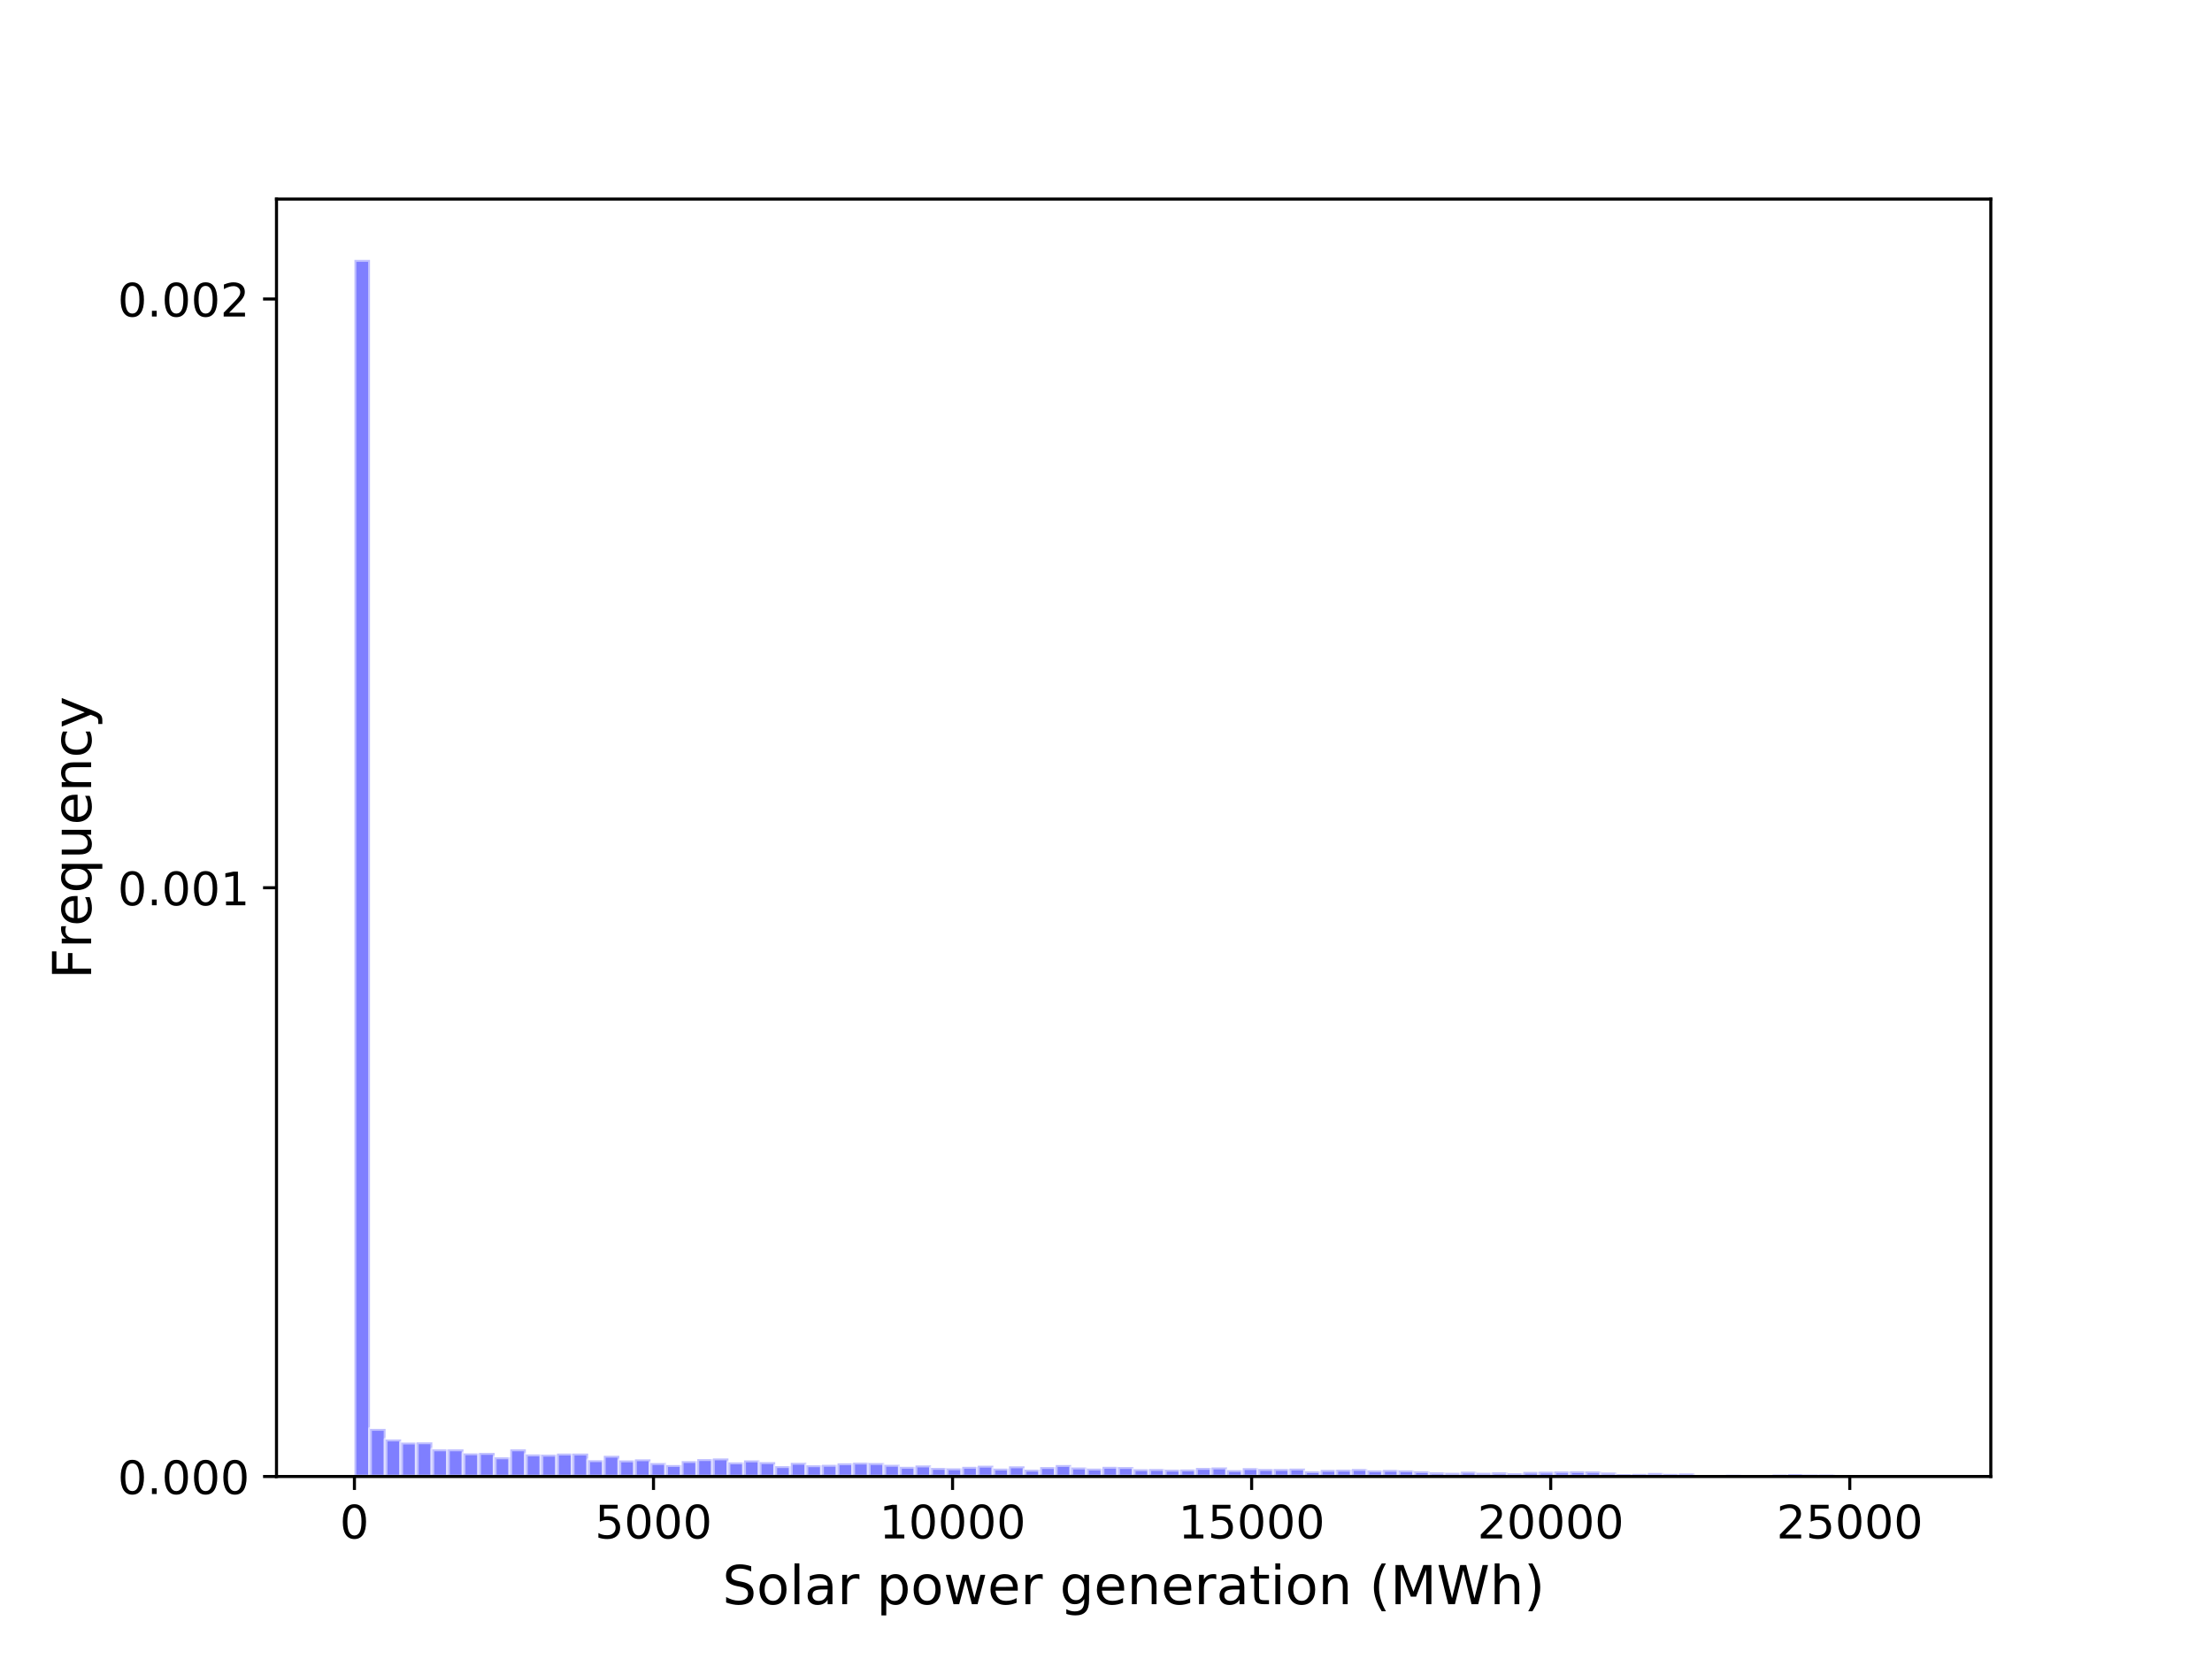 <?xml version="1.0" encoding="utf-8" standalone="no"?>
<!DOCTYPE svg PUBLIC "-//W3C//DTD SVG 1.1//EN"
  "http://www.w3.org/Graphics/SVG/1.1/DTD/svg11.dtd">
<!-- Created with matplotlib (https://matplotlib.org/) -->
<svg height="432pt" version="1.1" viewBox="0 0 576 432" width="576pt" xmlns="http://www.w3.org/2000/svg" xmlns:xlink="http://www.w3.org/1999/xlink">
 <defs>
  <style type="text/css">
*{stroke-linecap:butt;stroke-linejoin:round;}
  </style>
 </defs>
 <g id="figure_1">
  <g id="patch_1">
   <path d="M 0 432 
L 576 432 
L 576 0 
L 0 0 
z
" style="fill:#ffffff;"/>
  </g>
  <g id="axes_1">
   <g id="patch_2">
    <path d="M 72 384.48 
L 518.4 384.48 
L 518.4 51.84 
L 72 51.84 
z
" style="fill:#ffffff;"/>
   </g>
   <g id="patch_3">
    <path clip-path="url(#p6bf028918a)" d="M 92.291 384.48 
L 96.349 384.48 
L 96.349 67.68 
L 92.291 67.68 
z
" style="fill:#0000ff;opacity:0.5;stroke:#ffffff;stroke-linejoin:miter;"/>
   </g>
   <g id="patch_4">
    <path clip-path="url(#p6bf028918a)" d="M 96.349 384.48 
L 100.407 384.48 
L 100.407 372.077 
L 96.349 372.077 
z
" style="fill:#0000ff;opacity:0.5;stroke:#ffffff;stroke-linejoin:miter;"/>
   </g>
   <g id="patch_5">
    <path clip-path="url(#p6bf028918a)" d="M 100.407 384.48 
L 104.465 384.48 
L 104.465 374.833 
L 100.407 374.833 
z
" style="fill:#0000ff;opacity:0.5;stroke:#ffffff;stroke-linejoin:miter;"/>
   </g>
   <g id="patch_6">
    <path clip-path="url(#p6bf028918a)" d="M 104.465 384.48 
L 108.524 384.48 
L 108.524 375.637 
L 104.465 375.637 
z
" style="fill:#0000ff;opacity:0.5;stroke:#ffffff;stroke-linejoin:miter;"/>
   </g>
   <g id="patch_7">
    <path clip-path="url(#p6bf028918a)" d="M 108.524 384.48 
L 112.582 384.48 
L 112.582 375.58 
L 108.524 375.58 
z
" style="fill:#0000ff;opacity:0.5;stroke:#ffffff;stroke-linejoin:miter;"/>
   </g>
   <g id="patch_8">
    <path clip-path="url(#p6bf028918a)" d="M 112.582 384.48 
L 116.64 384.48 
L 116.64 377.417 
L 112.582 377.417 
z
" style="fill:#0000ff;opacity:0.5;stroke:#ffffff;stroke-linejoin:miter;"/>
   </g>
   <g id="patch_9">
    <path clip-path="url(#p6bf028918a)" d="M 116.64 384.48 
L 120.698 384.48 
L 120.698 377.417 
L 116.64 377.417 
z
" style="fill:#0000ff;opacity:0.5;stroke:#ffffff;stroke-linejoin:miter;"/>
   </g>
   <g id="patch_10">
    <path clip-path="url(#p6bf028918a)" d="M 120.698 384.48 
L 124.756 384.48 
L 124.756 378.451 
L 120.698 378.451 
z
" style="fill:#0000ff;opacity:0.5;stroke:#ffffff;stroke-linejoin:miter;"/>
   </g>
   <g id="patch_11">
    <path clip-path="url(#p6bf028918a)" d="M 124.756 384.48 
L 128.815 384.48 
L 128.815 378.336 
L 124.756 378.336 
z
" style="fill:#0000ff;opacity:0.5;stroke:#ffffff;stroke-linejoin:miter;"/>
   </g>
   <g id="patch_12">
    <path clip-path="url(#p6bf028918a)" d="M 128.815 384.48 
L 132.873 384.48 
L 132.873 379.484 
L 128.815 379.484 
z
" style="fill:#0000ff;opacity:0.5;stroke:#ffffff;stroke-linejoin:miter;"/>
   </g>
   <g id="patch_13">
    <path clip-path="url(#p6bf028918a)" d="M 132.873 384.48 
L 136.931 384.48 
L 136.931 377.417 
L 132.873 377.417 
z
" style="fill:#0000ff;opacity:0.5;stroke:#ffffff;stroke-linejoin:miter;"/>
   </g>
   <g id="patch_14">
    <path clip-path="url(#p6bf028918a)" d="M 136.931 384.48 
L 140.989 384.48 
L 140.989 378.738 
L 136.931 378.738 
z
" style="fill:#0000ff;opacity:0.5;stroke:#ffffff;stroke-linejoin:miter;"/>
   </g>
   <g id="patch_15">
    <path clip-path="url(#p6bf028918a)" d="M 140.989 384.48 
L 145.047 384.48 
L 145.047 378.795 
L 140.989 378.795 
z
" style="fill:#0000ff;opacity:0.5;stroke:#ffffff;stroke-linejoin:miter;"/>
   </g>
   <g id="patch_16">
    <path clip-path="url(#p6bf028918a)" d="M 145.047 384.48 
L 149.105 384.48 
L 149.105 378.508 
L 145.047 378.508 
z
" style="fill:#0000ff;opacity:0.5;stroke:#ffffff;stroke-linejoin:miter;"/>
   </g>
   <g id="patch_17">
    <path clip-path="url(#p6bf028918a)" d="M 149.105 384.48 
L 153.164 384.48 
L 153.164 378.508 
L 149.105 378.508 
z
" style="fill:#0000ff;opacity:0.5;stroke:#ffffff;stroke-linejoin:miter;"/>
   </g>
   <g id="patch_18">
    <path clip-path="url(#p6bf028918a)" d="M 153.164 384.48 
L 157.222 384.48 
L 157.222 380.231 
L 153.164 380.231 
z
" style="fill:#0000ff;opacity:0.5;stroke:#ffffff;stroke-linejoin:miter;"/>
   </g>
   <g id="patch_19">
    <path clip-path="url(#p6bf028918a)" d="M 157.222 384.48 
L 161.28 384.48 
L 161.28 379.082 
L 157.222 379.082 
z
" style="fill:#0000ff;opacity:0.5;stroke:#ffffff;stroke-linejoin:miter;"/>
   </g>
   <g id="patch_20">
    <path clip-path="url(#p6bf028918a)" d="M 161.28 384.48 
L 165.338 384.48 
L 165.338 380.288 
L 161.28 380.288 
z
" style="fill:#0000ff;opacity:0.5;stroke:#ffffff;stroke-linejoin:miter;"/>
   </g>
   <g id="patch_21">
    <path clip-path="url(#p6bf028918a)" d="M 165.338 384.48 
L 169.396 384.48 
L 169.396 380.001 
L 165.338 380.001 
z
" style="fill:#0000ff;opacity:0.5;stroke:#ffffff;stroke-linejoin:miter;"/>
   </g>
   <g id="patch_22">
    <path clip-path="url(#p6bf028918a)" d="M 169.396 384.48 
L 173.455 384.48 
L 173.455 380.977 
L 169.396 380.977 
z
" style="fill:#0000ff;opacity:0.5;stroke:#ffffff;stroke-linejoin:miter;"/>
   </g>
   <g id="patch_23">
    <path clip-path="url(#p6bf028918a)" d="M 173.455 384.48 
L 177.513 384.48 
L 177.513 381.494 
L 173.455 381.494 
z
" style="fill:#0000ff;opacity:0.5;stroke:#ffffff;stroke-linejoin:miter;"/>
   </g>
   <g id="patch_24">
    <path clip-path="url(#p6bf028918a)" d="M 177.513 384.48 
L 181.571 384.48 
L 181.571 380.46 
L 177.513 380.46 
z
" style="fill:#0000ff;opacity:0.5;stroke:#ffffff;stroke-linejoin:miter;"/>
   </g>
   <g id="patch_25">
    <path clip-path="url(#p6bf028918a)" d="M 181.571 384.48 
L 185.629 384.48 
L 185.629 379.944 
L 181.571 379.944 
z
" style="fill:#0000ff;opacity:0.5;stroke:#ffffff;stroke-linejoin:miter;"/>
   </g>
   <g id="patch_26">
    <path clip-path="url(#p6bf028918a)" d="M 185.629 384.48 
L 189.687 384.48 
L 189.687 379.771 
L 185.629 379.771 
z
" style="fill:#0000ff;opacity:0.5;stroke:#ffffff;stroke-linejoin:miter;"/>
   </g>
   <g id="patch_27">
    <path clip-path="url(#p6bf028918a)" d="M 189.687 384.48 
L 193.745 384.48 
L 193.745 380.805 
L 189.687 380.805 
z
" style="fill:#0000ff;opacity:0.5;stroke:#ffffff;stroke-linejoin:miter;"/>
   </g>
   <g id="patch_28">
    <path clip-path="url(#p6bf028918a)" d="M 193.745 384.48 
L 197.804 384.48 
L 197.804 380.288 
L 193.745 380.288 
z
" style="fill:#0000ff;opacity:0.5;stroke:#ffffff;stroke-linejoin:miter;"/>
   </g>
   <g id="patch_29">
    <path clip-path="url(#p6bf028918a)" d="M 197.804 384.48 
L 201.862 384.48 
L 201.862 380.748 
L 197.804 380.748 
z
" style="fill:#0000ff;opacity:0.5;stroke:#ffffff;stroke-linejoin:miter;"/>
   </g>
   <g id="patch_30">
    <path clip-path="url(#p6bf028918a)" d="M 201.862 384.48 
L 205.92 384.48 
L 205.92 381.781 
L 201.862 381.781 
z
" style="fill:#0000ff;opacity:0.5;stroke:#ffffff;stroke-linejoin:miter;"/>
   </g>
   <g id="patch_31">
    <path clip-path="url(#p6bf028918a)" d="M 205.92 384.48 
L 209.978 384.48 
L 209.978 380.92 
L 205.92 380.92 
z
" style="fill:#0000ff;opacity:0.5;stroke:#ffffff;stroke-linejoin:miter;"/>
   </g>
   <g id="patch_32">
    <path clip-path="url(#p6bf028918a)" d="M 209.978 384.48 
L 214.036 384.48 
L 214.036 381.551 
L 209.978 381.551 
z
" style="fill:#0000ff;opacity:0.5;stroke:#ffffff;stroke-linejoin:miter;"/>
   </g>
   <g id="patch_33">
    <path clip-path="url(#p6bf028918a)" d="M 214.036 384.48 
L 218.095 384.48 
L 218.095 381.437 
L 214.036 381.437 
z
" style="fill:#0000ff;opacity:0.5;stroke:#ffffff;stroke-linejoin:miter;"/>
   </g>
   <g id="patch_34">
    <path clip-path="url(#p6bf028918a)" d="M 218.095 384.48 
L 222.153 384.48 
L 222.153 381.035 
L 218.095 381.035 
z
" style="fill:#0000ff;opacity:0.5;stroke:#ffffff;stroke-linejoin:miter;"/>
   </g>
   <g id="patch_35">
    <path clip-path="url(#p6bf028918a)" d="M 222.153 384.48 
L 226.211 384.48 
L 226.211 380.862 
L 222.153 380.862 
z
" style="fill:#0000ff;opacity:0.5;stroke:#ffffff;stroke-linejoin:miter;"/>
   </g>
   <g id="patch_36">
    <path clip-path="url(#p6bf028918a)" d="M 226.211 384.48 
L 230.269 384.48 
L 230.269 380.977 
L 226.211 380.977 
z
" style="fill:#0000ff;opacity:0.5;stroke:#ffffff;stroke-linejoin:miter;"/>
   </g>
   <g id="patch_37">
    <path clip-path="url(#p6bf028918a)" d="M 230.269 384.48 
L 234.327 384.48 
L 234.327 381.437 
L 230.269 381.437 
z
" style="fill:#0000ff;opacity:0.5;stroke:#ffffff;stroke-linejoin:miter;"/>
   </g>
   <g id="patch_38">
    <path clip-path="url(#p6bf028918a)" d="M 234.327 384.48 
L 238.385 384.48 
L 238.385 381.953 
L 234.327 381.953 
z
" style="fill:#0000ff;opacity:0.5;stroke:#ffffff;stroke-linejoin:miter;"/>
   </g>
   <g id="patch_39">
    <path clip-path="url(#p6bf028918a)" d="M 238.385 384.48 
L 242.444 384.48 
L 242.444 381.609 
L 238.385 381.609 
z
" style="fill:#0000ff;opacity:0.5;stroke:#ffffff;stroke-linejoin:miter;"/>
   </g>
   <g id="patch_40">
    <path clip-path="url(#p6bf028918a)" d="M 242.444 384.48 
L 246.502 384.48 
L 246.502 382.241 
L 242.444 382.241 
z
" style="fill:#0000ff;opacity:0.5;stroke:#ffffff;stroke-linejoin:miter;"/>
   </g>
   <g id="patch_41">
    <path clip-path="url(#p6bf028918a)" d="M 246.502 384.48 
L 250.56 384.48 
L 250.56 382.355 
L 246.502 382.355 
z
" style="fill:#0000ff;opacity:0.5;stroke:#ffffff;stroke-linejoin:miter;"/>
   </g>
   <g id="patch_42">
    <path clip-path="url(#p6bf028918a)" d="M 250.56 384.48 
L 254.618 384.48 
L 254.618 381.953 
L 250.56 381.953 
z
" style="fill:#0000ff;opacity:0.5;stroke:#ffffff;stroke-linejoin:miter;"/>
   </g>
   <g id="patch_43">
    <path clip-path="url(#p6bf028918a)" d="M 254.618 384.48 
L 258.676 384.48 
L 258.676 381.666 
L 254.618 381.666 
z
" style="fill:#0000ff;opacity:0.5;stroke:#ffffff;stroke-linejoin:miter;"/>
   </g>
   <g id="patch_44">
    <path clip-path="url(#p6bf028918a)" d="M 258.676 384.48 
L 262.735 384.48 
L 262.735 382.413 
L 258.676 382.413 
z
" style="fill:#0000ff;opacity:0.5;stroke:#ffffff;stroke-linejoin:miter;"/>
   </g>
   <g id="patch_45">
    <path clip-path="url(#p6bf028918a)" d="M 262.735 384.48 
L 266.793 384.48 
L 266.793 381.839 
L 262.735 381.839 
z
" style="fill:#0000ff;opacity:0.5;stroke:#ffffff;stroke-linejoin:miter;"/>
   </g>
   <g id="patch_46">
    <path clip-path="url(#p6bf028918a)" d="M 266.793 384.48 
L 270.851 384.48 
L 270.851 382.7 
L 266.793 382.7 
z
" style="fill:#0000ff;opacity:0.5;stroke:#ffffff;stroke-linejoin:miter;"/>
   </g>
   <g id="patch_47">
    <path clip-path="url(#p6bf028918a)" d="M 270.851 384.48 
L 274.909 384.48 
L 274.909 382.011 
L 270.851 382.011 
z
" style="fill:#0000ff;opacity:0.5;stroke:#ffffff;stroke-linejoin:miter;"/>
   </g>
   <g id="patch_48">
    <path clip-path="url(#p6bf028918a)" d="M 274.909 384.48 
L 278.967 384.48 
L 278.967 381.494 
L 274.909 381.494 
z
" style="fill:#0000ff;opacity:0.5;stroke:#ffffff;stroke-linejoin:miter;"/>
   </g>
   <g id="patch_49">
    <path clip-path="url(#p6bf028918a)" d="M 278.967 384.48 
L 283.025 384.48 
L 283.025 382.126 
L 278.967 382.126 
z
" style="fill:#0000ff;opacity:0.5;stroke:#ffffff;stroke-linejoin:miter;"/>
   </g>
   <g id="patch_50">
    <path clip-path="url(#p6bf028918a)" d="M 283.025 384.48 
L 287.084 384.48 
L 287.084 382.413 
L 283.025 382.413 
z
" style="fill:#0000ff;opacity:0.5;stroke:#ffffff;stroke-linejoin:miter;"/>
   </g>
   <g id="patch_51">
    <path clip-path="url(#p6bf028918a)" d="M 287.084 384.48 
L 291.142 384.48 
L 291.142 381.953 
L 287.084 381.953 
z
" style="fill:#0000ff;opacity:0.5;stroke:#ffffff;stroke-linejoin:miter;"/>
   </g>
   <g id="patch_52">
    <path clip-path="url(#p6bf028918a)" d="M 291.142 384.48 
L 295.2 384.48 
L 295.2 382.011 
L 291.142 382.011 
z
" style="fill:#0000ff;opacity:0.5;stroke:#ffffff;stroke-linejoin:miter;"/>
   </g>
   <g id="patch_53">
    <path clip-path="url(#p6bf028918a)" d="M 295.2 384.48 
L 299.258 384.48 
L 299.258 382.585 
L 295.2 382.585 
z
" style="fill:#0000ff;opacity:0.5;stroke:#ffffff;stroke-linejoin:miter;"/>
   </g>
   <g id="patch_54">
    <path clip-path="url(#p6bf028918a)" d="M 299.258 384.48 
L 303.316 384.48 
L 303.316 382.528 
L 299.258 382.528 
z
" style="fill:#0000ff;opacity:0.5;stroke:#ffffff;stroke-linejoin:miter;"/>
   </g>
   <g id="patch_55">
    <path clip-path="url(#p6bf028918a)" d="M 303.316 384.48 
L 307.375 384.48 
L 307.375 382.7 
L 303.316 382.7 
z
" style="fill:#0000ff;opacity:0.5;stroke:#ffffff;stroke-linejoin:miter;"/>
   </g>
   <g id="patch_56">
    <path clip-path="url(#p6bf028918a)" d="M 307.375 384.48 
L 311.433 384.48 
L 311.433 382.642 
L 307.375 382.642 
z
" style="fill:#0000ff;opacity:0.5;stroke:#ffffff;stroke-linejoin:miter;"/>
   </g>
   <g id="patch_57">
    <path clip-path="url(#p6bf028918a)" d="M 311.433 384.48 
L 315.491 384.48 
L 315.491 382.241 
L 311.433 382.241 
z
" style="fill:#0000ff;opacity:0.5;stroke:#ffffff;stroke-linejoin:miter;"/>
   </g>
   <g id="patch_58">
    <path clip-path="url(#p6bf028918a)" d="M 315.491 384.48 
L 319.549 384.48 
L 319.549 382.126 
L 315.491 382.126 
z
" style="fill:#0000ff;opacity:0.5;stroke:#ffffff;stroke-linejoin:miter;"/>
   </g>
   <g id="patch_59">
    <path clip-path="url(#p6bf028918a)" d="M 319.549 384.48 
L 323.607 384.48 
L 323.607 382.815 
L 319.549 382.815 
z
" style="fill:#0000ff;opacity:0.5;stroke:#ffffff;stroke-linejoin:miter;"/>
   </g>
   <g id="patch_60">
    <path clip-path="url(#p6bf028918a)" d="M 323.607 384.48 
L 327.665 384.48 
L 327.665 382.298 
L 323.607 382.298 
z
" style="fill:#0000ff;opacity:0.5;stroke:#ffffff;stroke-linejoin:miter;"/>
   </g>
   <g id="patch_61">
    <path clip-path="url(#p6bf028918a)" d="M 327.665 384.48 
L 331.724 384.48 
L 331.724 382.528 
L 327.665 382.528 
z
" style="fill:#0000ff;opacity:0.5;stroke:#ffffff;stroke-linejoin:miter;"/>
   </g>
   <g id="patch_62">
    <path clip-path="url(#p6bf028918a)" d="M 331.724 384.48 
L 335.782 384.48 
L 335.782 382.528 
L 331.724 382.528 
z
" style="fill:#0000ff;opacity:0.5;stroke:#ffffff;stroke-linejoin:miter;"/>
   </g>
   <g id="patch_63">
    <path clip-path="url(#p6bf028918a)" d="M 335.782 384.48 
L 339.84 384.48 
L 339.84 382.413 
L 335.782 382.413 
z
" style="fill:#0000ff;opacity:0.5;stroke:#ffffff;stroke-linejoin:miter;"/>
   </g>
   <g id="patch_64">
    <path clip-path="url(#p6bf028918a)" d="M 339.84 384.48 
L 343.898 384.48 
L 343.898 383.102 
L 339.84 383.102 
z
" style="fill:#0000ff;opacity:0.5;stroke:#ffffff;stroke-linejoin:miter;"/>
   </g>
   <g id="patch_65">
    <path clip-path="url(#p6bf028918a)" d="M 343.898 384.48 
L 347.956 384.48 
L 347.956 382.757 
L 343.898 382.757 
z
" style="fill:#0000ff;opacity:0.5;stroke:#ffffff;stroke-linejoin:miter;"/>
   </g>
   <g id="patch_66">
    <path clip-path="url(#p6bf028918a)" d="M 347.956 384.48 
L 352.015 384.48 
L 352.015 382.7 
L 347.956 382.7 
z
" style="fill:#0000ff;opacity:0.5;stroke:#ffffff;stroke-linejoin:miter;"/>
   </g>
   <g id="patch_67">
    <path clip-path="url(#p6bf028918a)" d="M 352.015 384.48 
L 356.073 384.48 
L 356.073 382.528 
L 352.015 382.528 
z
" style="fill:#0000ff;opacity:0.5;stroke:#ffffff;stroke-linejoin:miter;"/>
   </g>
   <g id="patch_68">
    <path clip-path="url(#p6bf028918a)" d="M 356.073 384.48 
L 360.131 384.48 
L 360.131 382.872 
L 356.073 382.872 
z
" style="fill:#0000ff;opacity:0.5;stroke:#ffffff;stroke-linejoin:miter;"/>
   </g>
   <g id="patch_69">
    <path clip-path="url(#p6bf028918a)" d="M 360.131 384.48 
L 364.189 384.48 
L 364.189 382.757 
L 360.131 382.757 
z
" style="fill:#0000ff;opacity:0.5;stroke:#ffffff;stroke-linejoin:miter;"/>
   </g>
   <g id="patch_70">
    <path clip-path="url(#p6bf028918a)" d="M 364.189 384.48 
L 368.247 384.48 
L 368.247 382.872 
L 364.189 382.872 
z
" style="fill:#0000ff;opacity:0.5;stroke:#ffffff;stroke-linejoin:miter;"/>
   </g>
   <g id="patch_71">
    <path clip-path="url(#p6bf028918a)" d="M 368.247 384.48 
L 372.305 384.48 
L 372.305 383.102 
L 368.247 383.102 
z
" style="fill:#0000ff;opacity:0.5;stroke:#ffffff;stroke-linejoin:miter;"/>
   </g>
   <g id="patch_72">
    <path clip-path="url(#p6bf028918a)" d="M 372.305 384.48 
L 376.364 384.48 
L 376.364 383.389 
L 372.305 383.389 
z
" style="fill:#0000ff;opacity:0.5;stroke:#ffffff;stroke-linejoin:miter;"/>
   </g>
   <g id="patch_73">
    <path clip-path="url(#p6bf028918a)" d="M 376.364 384.48 
L 380.422 384.48 
L 380.422 383.504 
L 376.364 383.504 
z
" style="fill:#0000ff;opacity:0.5;stroke:#ffffff;stroke-linejoin:miter;"/>
   </g>
   <g id="patch_74">
    <path clip-path="url(#p6bf028918a)" d="M 380.422 384.48 
L 384.48 384.48 
L 384.48 383.217 
L 380.422 383.217 
z
" style="fill:#0000ff;opacity:0.5;stroke:#ffffff;stroke-linejoin:miter;"/>
   </g>
   <g id="patch_75">
    <path clip-path="url(#p6bf028918a)" d="M 384.48 384.48 
L 388.538 384.48 
L 388.538 383.504 
L 384.48 383.504 
z
" style="fill:#0000ff;opacity:0.5;stroke:#ffffff;stroke-linejoin:miter;"/>
   </g>
   <g id="patch_76">
    <path clip-path="url(#p6bf028918a)" d="M 388.538 384.48 
L 392.596 384.48 
L 392.596 383.389 
L 388.538 383.389 
z
" style="fill:#0000ff;opacity:0.5;stroke:#ffffff;stroke-linejoin:miter;"/>
   </g>
   <g id="patch_77">
    <path clip-path="url(#p6bf028918a)" d="M 392.596 384.48 
L 396.655 384.48 
L 396.655 383.619 
L 392.596 383.619 
z
" style="fill:#0000ff;opacity:0.5;stroke:#ffffff;stroke-linejoin:miter;"/>
   </g>
   <g id="patch_78">
    <path clip-path="url(#p6bf028918a)" d="M 396.655 384.48 
L 400.713 384.48 
L 400.713 383.274 
L 396.655 383.274 
z
" style="fill:#0000ff;opacity:0.5;stroke:#ffffff;stroke-linejoin:miter;"/>
   </g>
   <g id="patch_79">
    <path clip-path="url(#p6bf028918a)" d="M 400.713 384.48 
L 404.771 384.48 
L 404.771 383.217 
L 400.713 383.217 
z
" style="fill:#0000ff;opacity:0.5;stroke:#ffffff;stroke-linejoin:miter;"/>
   </g>
   <g id="patch_80">
    <path clip-path="url(#p6bf028918a)" d="M 404.771 384.48 
L 408.829 384.48 
L 408.829 383.159 
L 404.771 383.159 
z
" style="fill:#0000ff;opacity:0.5;stroke:#ffffff;stroke-linejoin:miter;"/>
   </g>
   <g id="patch_81">
    <path clip-path="url(#p6bf028918a)" d="M 408.829 384.48 
L 412.887 384.48 
L 412.887 383.102 
L 408.829 383.102 
z
" style="fill:#0000ff;opacity:0.5;stroke:#ffffff;stroke-linejoin:miter;"/>
   </g>
   <g id="patch_82">
    <path clip-path="url(#p6bf028918a)" d="M 412.887 384.48 
L 416.945 384.48 
L 416.945 383.159 
L 412.887 383.159 
z
" style="fill:#0000ff;opacity:0.5;stroke:#ffffff;stroke-linejoin:miter;"/>
   </g>
   <g id="patch_83">
    <path clip-path="url(#p6bf028918a)" d="M 416.945 384.48 
L 421.004 384.48 
L 421.004 383.446 
L 416.945 383.446 
z
" style="fill:#0000ff;opacity:0.5;stroke:#ffffff;stroke-linejoin:miter;"/>
   </g>
   <g id="patch_84">
    <path clip-path="url(#p6bf028918a)" d="M 421.004 384.48 
L 425.062 384.48 
L 425.062 383.848 
L 421.004 383.848 
z
" style="fill:#0000ff;opacity:0.5;stroke:#ffffff;stroke-linejoin:miter;"/>
   </g>
   <g id="patch_85">
    <path clip-path="url(#p6bf028918a)" d="M 425.062 384.48 
L 429.12 384.48 
L 429.12 383.791 
L 425.062 383.791 
z
" style="fill:#0000ff;opacity:0.5;stroke:#ffffff;stroke-linejoin:miter;"/>
   </g>
   <g id="patch_86">
    <path clip-path="url(#p6bf028918a)" d="M 429.12 384.48 
L 433.178 384.48 
L 433.178 383.561 
L 429.12 383.561 
z
" style="fill:#0000ff;opacity:0.5;stroke:#ffffff;stroke-linejoin:miter;"/>
   </g>
   <g id="patch_87">
    <path clip-path="url(#p6bf028918a)" d="M 433.178 384.48 
L 437.236 384.48 
L 437.236 383.791 
L 433.178 383.791 
z
" style="fill:#0000ff;opacity:0.5;stroke:#ffffff;stroke-linejoin:miter;"/>
   </g>
   <g id="patch_88">
    <path clip-path="url(#p6bf028918a)" d="M 437.236 384.48 
L 441.295 384.48 
L 441.295 383.676 
L 437.236 383.676 
z
" style="fill:#0000ff;opacity:0.5;stroke:#ffffff;stroke-linejoin:miter;"/>
   </g>
   <g id="patch_89">
    <path clip-path="url(#p6bf028918a)" d="M 441.295 384.48 
L 445.353 384.48 
L 445.353 384.135 
L 441.295 384.135 
z
" style="fill:#0000ff;opacity:0.5;stroke:#ffffff;stroke-linejoin:miter;"/>
   </g>
   <g id="patch_90">
    <path clip-path="url(#p6bf028918a)" d="M 445.353 384.48 
L 449.411 384.48 
L 449.411 384.078 
L 445.353 384.078 
z
" style="fill:#0000ff;opacity:0.5;stroke:#ffffff;stroke-linejoin:miter;"/>
   </g>
   <g id="patch_91">
    <path clip-path="url(#p6bf028918a)" d="M 449.411 384.48 
L 453.469 384.48 
L 453.469 384.021 
L 449.411 384.021 
z
" style="fill:#0000ff;opacity:0.5;stroke:#ffffff;stroke-linejoin:miter;"/>
   </g>
   <g id="patch_92">
    <path clip-path="url(#p6bf028918a)" d="M 453.469 384.48 
L 457.527 384.48 
L 457.527 384.25 
L 453.469 384.25 
z
" style="fill:#0000ff;opacity:0.5;stroke:#ffffff;stroke-linejoin:miter;"/>
   </g>
   <g id="patch_93">
    <path clip-path="url(#p6bf028918a)" d="M 457.527 384.48 
L 461.585 384.48 
L 461.585 384.078 
L 457.527 384.078 
z
" style="fill:#0000ff;opacity:0.5;stroke:#ffffff;stroke-linejoin:miter;"/>
   </g>
   <g id="patch_94">
    <path clip-path="url(#p6bf028918a)" d="M 461.585 384.48 
L 465.644 384.48 
L 465.644 383.963 
L 461.585 383.963 
z
" style="fill:#0000ff;opacity:0.5;stroke:#ffffff;stroke-linejoin:miter;"/>
   </g>
   <g id="patch_95">
    <path clip-path="url(#p6bf028918a)" d="M 465.644 384.48 
L 469.702 384.48 
L 469.702 383.848 
L 465.644 383.848 
z
" style="fill:#0000ff;opacity:0.5;stroke:#ffffff;stroke-linejoin:miter;"/>
   </g>
   <g id="patch_96">
    <path clip-path="url(#p6bf028918a)" d="M 469.702 384.48 
L 473.76 384.48 
L 473.76 383.963 
L 469.702 383.963 
z
" style="fill:#0000ff;opacity:0.5;stroke:#ffffff;stroke-linejoin:miter;"/>
   </g>
   <g id="patch_97">
    <path clip-path="url(#p6bf028918a)" d="M 473.76 384.48 
L 477.818 384.48 
L 477.818 383.963 
L 473.76 383.963 
z
" style="fill:#0000ff;opacity:0.5;stroke:#ffffff;stroke-linejoin:miter;"/>
   </g>
   <g id="patch_98">
    <path clip-path="url(#p6bf028918a)" d="M 477.818 384.48 
L 481.876 384.48 
L 481.876 384.193 
L 477.818 384.193 
z
" style="fill:#0000ff;opacity:0.5;stroke:#ffffff;stroke-linejoin:miter;"/>
   </g>
   <g id="patch_99">
    <path clip-path="url(#p6bf028918a)" d="M 481.876 384.48 
L 485.935 384.48 
L 485.935 384.135 
L 481.876 384.135 
z
" style="fill:#0000ff;opacity:0.5;stroke:#ffffff;stroke-linejoin:miter;"/>
   </g>
   <g id="patch_100">
    <path clip-path="url(#p6bf028918a)" d="M 485.935 384.48 
L 489.993 384.48 
L 489.993 384.193 
L 485.935 384.193 
z
" style="fill:#0000ff;opacity:0.5;stroke:#ffffff;stroke-linejoin:miter;"/>
   </g>
   <g id="patch_101">
    <path clip-path="url(#p6bf028918a)" d="M 489.993 384.48 
L 494.051 384.48 
L 494.051 384.193 
L 489.993 384.193 
z
" style="fill:#0000ff;opacity:0.5;stroke:#ffffff;stroke-linejoin:miter;"/>
   </g>
   <g id="patch_102">
    <path clip-path="url(#p6bf028918a)" d="M 494.051 384.48 
L 498.109 384.48 
L 498.109 384.135 
L 494.051 384.135 
z
" style="fill:#0000ff;opacity:0.5;stroke:#ffffff;stroke-linejoin:miter;"/>
   </g>
   <g id="matplotlib.axis_1">
    <g id="xtick_1">
     <g id="line2d_1">
      <defs>
       <path d="M 0 0 
L 0 3.5 
" id="m98c5c1e5a3" style="stroke:#000000;stroke-width:0.8;"/>
      </defs>
      <g>
       <use style="stroke:#000000;stroke-width:0.8;" x="92.291" xlink:href="#m98c5c1e5a3" y="384.48"/>
      </g>
     </g>
     <g id="text_1">
      <!-- 0 -->
      <defs>
       <path d="M 31.781 66.406 
Q 24.172 66.406 20.328 58.906 
Q 16.5 51.422 16.5 36.375 
Q 16.5 21.391 20.328 13.891 
Q 24.172 6.391 31.781 6.391 
Q 39.453 6.391 43.281 13.891 
Q 47.125 21.391 47.125 36.375 
Q 47.125 51.422 43.281 58.906 
Q 39.453 66.406 31.781 66.406 
z
M 31.781 74.219 
Q 44.047 74.219 50.516 64.516 
Q 56.984 54.828 56.984 36.375 
Q 56.984 17.969 50.516 8.266 
Q 44.047 -1.422 31.781 -1.422 
Q 19.531 -1.422 13.062 8.266 
Q 6.594 17.969 6.594 36.375 
Q 6.594 54.828 13.062 64.516 
Q 19.531 74.219 31.781 74.219 
z
" id="DejaVuSans-48"/>
      </defs>
      <g transform="translate(88.473 400.598)scale(0.12 -0.12)">
       <use xlink:href="#DejaVuSans-48"/>
      </g>
     </g>
    </g>
    <g id="xtick_2">
     <g id="line2d_2">
      <g>
       <use style="stroke:#000000;stroke-width:0.8;" x="170.168" xlink:href="#m98c5c1e5a3" y="384.48"/>
      </g>
     </g>
     <g id="text_2">
      <!-- 5000 -->
      <defs>
       <path d="M 10.797 72.906 
L 49.516 72.906 
L 49.516 64.594 
L 19.828 64.594 
L 19.828 46.734 
Q 21.969 47.469 24.109 47.828 
Q 26.266 48.188 28.422 48.188 
Q 40.625 48.188 47.75 41.5 
Q 54.891 34.812 54.891 23.391 
Q 54.891 11.625 47.562 5.094 
Q 40.234 -1.422 26.906 -1.422 
Q 22.312 -1.422 17.547 -0.641 
Q 12.797 0.141 7.719 1.703 
L 7.719 11.625 
Q 12.109 9.234 16.797 8.062 
Q 21.484 6.891 26.703 6.891 
Q 35.156 6.891 40.078 11.328 
Q 45.016 15.766 45.016 23.391 
Q 45.016 31 40.078 35.438 
Q 35.156 39.891 26.703 39.891 
Q 22.75 39.891 18.812 39.016 
Q 14.891 38.141 10.797 36.281 
z
" id="DejaVuSans-53"/>
      </defs>
      <g transform="translate(154.898 400.598)scale(0.12 -0.12)">
       <use xlink:href="#DejaVuSans-53"/>
       <use x="63.623" xlink:href="#DejaVuSans-48"/>
       <use x="127.246" xlink:href="#DejaVuSans-48"/>
       <use x="190.869" xlink:href="#DejaVuSans-48"/>
      </g>
     </g>
    </g>
    <g id="xtick_3">
     <g id="line2d_3">
      <g>
       <use style="stroke:#000000;stroke-width:0.8;" x="248.045" xlink:href="#m98c5c1e5a3" y="384.48"/>
      </g>
     </g>
     <g id="text_3">
      <!-- 10000 -->
      <defs>
       <path d="M 12.406 8.297 
L 28.516 8.297 
L 28.516 63.922 
L 10.984 60.406 
L 10.984 69.391 
L 28.422 72.906 
L 38.281 72.906 
L 38.281 8.297 
L 54.391 8.297 
L 54.391 0 
L 12.406 0 
z
" id="DejaVuSans-49"/>
      </defs>
      <g transform="translate(228.958 400.598)scale(0.12 -0.12)">
       <use xlink:href="#DejaVuSans-49"/>
       <use x="63.623" xlink:href="#DejaVuSans-48"/>
       <use x="127.246" xlink:href="#DejaVuSans-48"/>
       <use x="190.869" xlink:href="#DejaVuSans-48"/>
       <use x="254.492" xlink:href="#DejaVuSans-48"/>
      </g>
     </g>
    </g>
    <g id="xtick_4">
     <g id="line2d_4">
      <g>
       <use style="stroke:#000000;stroke-width:0.8;" x="325.923" xlink:href="#m98c5c1e5a3" y="384.48"/>
      </g>
     </g>
     <g id="text_4">
      <!-- 15000 -->
      <g transform="translate(306.835 400.598)scale(0.12 -0.12)">
       <use xlink:href="#DejaVuSans-49"/>
       <use x="63.623" xlink:href="#DejaVuSans-53"/>
       <use x="127.246" xlink:href="#DejaVuSans-48"/>
       <use x="190.869" xlink:href="#DejaVuSans-48"/>
       <use x="254.492" xlink:href="#DejaVuSans-48"/>
      </g>
     </g>
    </g>
    <g id="xtick_5">
     <g id="line2d_5">
      <g>
       <use style="stroke:#000000;stroke-width:0.8;" x="403.8" xlink:href="#m98c5c1e5a3" y="384.48"/>
      </g>
     </g>
     <g id="text_5">
      <!-- 20000 -->
      <defs>
       <path d="M 19.188 8.297 
L 53.609 8.297 
L 53.609 0 
L 7.328 0 
L 7.328 8.297 
Q 12.938 14.109 22.625 23.891 
Q 32.328 33.688 34.812 36.531 
Q 39.547 41.844 41.422 45.531 
Q 43.312 49.219 43.312 52.781 
Q 43.312 58.594 39.234 62.25 
Q 35.156 65.922 28.609 65.922 
Q 23.969 65.922 18.812 64.312 
Q 13.672 62.703 7.812 59.422 
L 7.812 69.391 
Q 13.766 71.781 18.938 73 
Q 24.125 74.219 28.422 74.219 
Q 39.75 74.219 46.484 68.547 
Q 53.219 62.891 53.219 53.422 
Q 53.219 48.922 51.531 44.891 
Q 49.859 40.875 45.406 35.406 
Q 44.188 33.984 37.641 27.219 
Q 31.109 20.453 19.188 8.297 
z
" id="DejaVuSans-50"/>
      </defs>
      <g transform="translate(384.712 400.598)scale(0.12 -0.12)">
       <use xlink:href="#DejaVuSans-50"/>
       <use x="63.623" xlink:href="#DejaVuSans-48"/>
       <use x="127.246" xlink:href="#DejaVuSans-48"/>
       <use x="190.869" xlink:href="#DejaVuSans-48"/>
       <use x="254.492" xlink:href="#DejaVuSans-48"/>
      </g>
     </g>
    </g>
    <g id="xtick_6">
     <g id="line2d_6">
      <g>
       <use style="stroke:#000000;stroke-width:0.8;" x="481.677" xlink:href="#m98c5c1e5a3" y="384.48"/>
      </g>
     </g>
     <g id="text_6">
      <!-- 25000 -->
      <g transform="translate(462.589 400.598)scale(0.12 -0.12)">
       <use xlink:href="#DejaVuSans-50"/>
       <use x="63.623" xlink:href="#DejaVuSans-53"/>
       <use x="127.246" xlink:href="#DejaVuSans-48"/>
       <use x="190.869" xlink:href="#DejaVuSans-48"/>
       <use x="254.492" xlink:href="#DejaVuSans-48"/>
      </g>
     </g>
    </g>
    <g id="text_7">
     <!-- Solar power generation (MWh) -->
     <defs>
      <path d="M 53.516 70.516 
L 53.516 60.891 
Q 47.906 63.578 42.922 64.891 
Q 37.938 66.219 33.297 66.219 
Q 25.25 66.219 20.875 63.094 
Q 16.5 59.969 16.5 54.203 
Q 16.5 49.359 19.406 46.891 
Q 22.312 44.438 30.422 42.922 
L 36.375 41.703 
Q 47.406 39.594 52.656 34.297 
Q 57.906 29 57.906 20.125 
Q 57.906 9.516 50.797 4.047 
Q 43.703 -1.422 29.984 -1.422 
Q 24.812 -1.422 18.969 -0.25 
Q 13.141 0.922 6.891 3.219 
L 6.891 13.375 
Q 12.891 10.016 18.656 8.297 
Q 24.422 6.594 29.984 6.594 
Q 38.422 6.594 43.016 9.906 
Q 47.609 13.234 47.609 19.391 
Q 47.609 24.75 44.312 27.781 
Q 41.016 30.812 33.5 32.328 
L 27.484 33.5 
Q 16.453 35.688 11.516 40.375 
Q 6.594 45.062 6.594 53.422 
Q 6.594 63.094 13.406 68.656 
Q 20.219 74.219 32.172 74.219 
Q 37.312 74.219 42.625 73.281 
Q 47.953 72.359 53.516 70.516 
z
" id="DejaVuSans-83"/>
      <path d="M 30.609 48.391 
Q 23.391 48.391 19.188 42.75 
Q 14.984 37.109 14.984 27.297 
Q 14.984 17.484 19.156 11.844 
Q 23.344 6.203 30.609 6.203 
Q 37.797 6.203 41.984 11.859 
Q 46.188 17.531 46.188 27.297 
Q 46.188 37.016 41.984 42.703 
Q 37.797 48.391 30.609 48.391 
z
M 30.609 56 
Q 42.328 56 49.016 48.375 
Q 55.719 40.766 55.719 27.297 
Q 55.719 13.875 49.016 6.219 
Q 42.328 -1.422 30.609 -1.422 
Q 18.844 -1.422 12.172 6.219 
Q 5.516 13.875 5.516 27.297 
Q 5.516 40.766 12.172 48.375 
Q 18.844 56 30.609 56 
z
" id="DejaVuSans-111"/>
      <path d="M 9.422 75.984 
L 18.406 75.984 
L 18.406 0 
L 9.422 0 
z
" id="DejaVuSans-108"/>
      <path d="M 34.281 27.484 
Q 23.391 27.484 19.188 25 
Q 14.984 22.516 14.984 16.5 
Q 14.984 11.719 18.141 8.906 
Q 21.297 6.109 26.703 6.109 
Q 34.188 6.109 38.703 11.406 
Q 43.219 16.703 43.219 25.484 
L 43.219 27.484 
z
M 52.203 31.203 
L 52.203 0 
L 43.219 0 
L 43.219 8.297 
Q 40.141 3.328 35.547 0.953 
Q 30.953 -1.422 24.312 -1.422 
Q 15.922 -1.422 10.953 3.297 
Q 6 8.016 6 15.922 
Q 6 25.141 12.172 29.828 
Q 18.359 34.516 30.609 34.516 
L 43.219 34.516 
L 43.219 35.406 
Q 43.219 41.609 39.141 45 
Q 35.062 48.391 27.688 48.391 
Q 23 48.391 18.547 47.266 
Q 14.109 46.141 10.016 43.891 
L 10.016 52.203 
Q 14.938 54.109 19.578 55.047 
Q 24.219 56 28.609 56 
Q 40.484 56 46.344 49.844 
Q 52.203 43.703 52.203 31.203 
z
" id="DejaVuSans-97"/>
      <path d="M 41.109 46.297 
Q 39.594 47.172 37.812 47.578 
Q 36.031 48 33.891 48 
Q 26.266 48 22.188 43.047 
Q 18.109 38.094 18.109 28.812 
L 18.109 0 
L 9.078 0 
L 9.078 54.688 
L 18.109 54.688 
L 18.109 46.188 
Q 20.953 51.172 25.484 53.578 
Q 30.031 56 36.531 56 
Q 37.453 56 38.578 55.875 
Q 39.703 55.766 41.062 55.516 
z
" id="DejaVuSans-114"/>
      <path id="DejaVuSans-32"/>
      <path d="M 18.109 8.203 
L 18.109 -20.797 
L 9.078 -20.797 
L 9.078 54.688 
L 18.109 54.688 
L 18.109 46.391 
Q 20.953 51.266 25.266 53.625 
Q 29.594 56 35.594 56 
Q 45.562 56 51.781 48.094 
Q 58.016 40.188 58.016 27.297 
Q 58.016 14.406 51.781 6.484 
Q 45.562 -1.422 35.594 -1.422 
Q 29.594 -1.422 25.266 0.953 
Q 20.953 3.328 18.109 8.203 
z
M 48.688 27.297 
Q 48.688 37.203 44.609 42.844 
Q 40.531 48.484 33.406 48.484 
Q 26.266 48.484 22.188 42.844 
Q 18.109 37.203 18.109 27.297 
Q 18.109 17.391 22.188 11.75 
Q 26.266 6.109 33.406 6.109 
Q 40.531 6.109 44.609 11.75 
Q 48.688 17.391 48.688 27.297 
z
" id="DejaVuSans-112"/>
      <path d="M 4.203 54.688 
L 13.188 54.688 
L 24.422 12.016 
L 35.594 54.688 
L 46.188 54.688 
L 57.422 12.016 
L 68.609 54.688 
L 77.594 54.688 
L 63.281 0 
L 52.688 0 
L 40.922 44.828 
L 29.109 0 
L 18.5 0 
z
" id="DejaVuSans-119"/>
      <path d="M 56.203 29.594 
L 56.203 25.203 
L 14.891 25.203 
Q 15.484 15.922 20.484 11.062 
Q 25.484 6.203 34.422 6.203 
Q 39.594 6.203 44.453 7.469 
Q 49.312 8.734 54.109 11.281 
L 54.109 2.781 
Q 49.266 0.734 44.188 -0.344 
Q 39.109 -1.422 33.891 -1.422 
Q 20.797 -1.422 13.156 6.188 
Q 5.516 13.812 5.516 26.812 
Q 5.516 40.234 12.766 48.109 
Q 20.016 56 32.328 56 
Q 43.359 56 49.781 48.891 
Q 56.203 41.797 56.203 29.594 
z
M 47.219 32.234 
Q 47.125 39.594 43.094 43.984 
Q 39.062 48.391 32.422 48.391 
Q 24.906 48.391 20.391 44.141 
Q 15.875 39.891 15.188 32.172 
z
" id="DejaVuSans-101"/>
      <path d="M 45.406 27.984 
Q 45.406 37.75 41.375 43.109 
Q 37.359 48.484 30.078 48.484 
Q 22.859 48.484 18.828 43.109 
Q 14.797 37.75 14.797 27.984 
Q 14.797 18.266 18.828 12.891 
Q 22.859 7.516 30.078 7.516 
Q 37.359 7.516 41.375 12.891 
Q 45.406 18.266 45.406 27.984 
z
M 54.391 6.781 
Q 54.391 -7.172 48.188 -13.984 
Q 42 -20.797 29.203 -20.797 
Q 24.469 -20.797 20.266 -20.094 
Q 16.062 -19.391 12.109 -17.922 
L 12.109 -9.188 
Q 16.062 -11.328 19.922 -12.344 
Q 23.781 -13.375 27.781 -13.375 
Q 36.625 -13.375 41.016 -8.766 
Q 45.406 -4.156 45.406 5.172 
L 45.406 9.625 
Q 42.625 4.781 38.281 2.391 
Q 33.938 0 27.875 0 
Q 17.828 0 11.672 7.656 
Q 5.516 15.328 5.516 27.984 
Q 5.516 40.672 11.672 48.328 
Q 17.828 56 27.875 56 
Q 33.938 56 38.281 53.609 
Q 42.625 51.219 45.406 46.391 
L 45.406 54.688 
L 54.391 54.688 
z
" id="DejaVuSans-103"/>
      <path d="M 54.891 33.016 
L 54.891 0 
L 45.906 0 
L 45.906 32.719 
Q 45.906 40.484 42.875 44.328 
Q 39.844 48.188 33.797 48.188 
Q 26.516 48.188 22.312 43.547 
Q 18.109 38.922 18.109 30.906 
L 18.109 0 
L 9.078 0 
L 9.078 54.688 
L 18.109 54.688 
L 18.109 46.188 
Q 21.344 51.125 25.703 53.562 
Q 30.078 56 35.797 56 
Q 45.219 56 50.047 50.172 
Q 54.891 44.344 54.891 33.016 
z
" id="DejaVuSans-110"/>
      <path d="M 18.312 70.219 
L 18.312 54.688 
L 36.812 54.688 
L 36.812 47.703 
L 18.312 47.703 
L 18.312 18.016 
Q 18.312 11.328 20.141 9.422 
Q 21.969 7.516 27.594 7.516 
L 36.812 7.516 
L 36.812 0 
L 27.594 0 
Q 17.188 0 13.234 3.875 
Q 9.281 7.766 9.281 18.016 
L 9.281 47.703 
L 2.688 47.703 
L 2.688 54.688 
L 9.281 54.688 
L 9.281 70.219 
z
" id="DejaVuSans-116"/>
      <path d="M 9.422 54.688 
L 18.406 54.688 
L 18.406 0 
L 9.422 0 
z
M 9.422 75.984 
L 18.406 75.984 
L 18.406 64.594 
L 9.422 64.594 
z
" id="DejaVuSans-105"/>
      <path d="M 31 75.875 
Q 24.469 64.656 21.281 53.656 
Q 18.109 42.672 18.109 31.391 
Q 18.109 20.125 21.312 9.062 
Q 24.516 -2 31 -13.188 
L 23.188 -13.188 
Q 15.875 -1.703 12.234 9.375 
Q 8.594 20.453 8.594 31.391 
Q 8.594 42.281 12.203 53.312 
Q 15.828 64.359 23.188 75.875 
z
" id="DejaVuSans-40"/>
      <path d="M 9.812 72.906 
L 24.516 72.906 
L 43.109 23.297 
L 61.812 72.906 
L 76.516 72.906 
L 76.516 0 
L 66.891 0 
L 66.891 64.016 
L 48.094 14.016 
L 38.188 14.016 
L 19.391 64.016 
L 19.391 0 
L 9.812 0 
z
" id="DejaVuSans-77"/>
      <path d="M 3.328 72.906 
L 13.281 72.906 
L 28.609 11.281 
L 43.891 72.906 
L 54.984 72.906 
L 70.312 11.281 
L 85.594 72.906 
L 95.609 72.906 
L 77.297 0 
L 64.891 0 
L 49.516 63.281 
L 33.984 0 
L 21.578 0 
z
" id="DejaVuSans-87"/>
      <path d="M 54.891 33.016 
L 54.891 0 
L 45.906 0 
L 45.906 32.719 
Q 45.906 40.484 42.875 44.328 
Q 39.844 48.188 33.797 48.188 
Q 26.516 48.188 22.312 43.547 
Q 18.109 38.922 18.109 30.906 
L 18.109 0 
L 9.078 0 
L 9.078 75.984 
L 18.109 75.984 
L 18.109 46.188 
Q 21.344 51.125 25.703 53.562 
Q 30.078 56 35.797 56 
Q 45.219 56 50.047 50.172 
Q 54.891 44.344 54.891 33.016 
z
" id="DejaVuSans-104"/>
      <path d="M 8.016 75.875 
L 15.828 75.875 
Q 23.141 64.359 26.781 53.312 
Q 30.422 42.281 30.422 31.391 
Q 30.422 20.453 26.781 9.375 
Q 23.141 -1.703 15.828 -13.188 
L 8.016 -13.188 
Q 14.5 -2 17.703 9.062 
Q 20.906 20.125 20.906 31.391 
Q 20.906 42.672 17.703 53.656 
Q 14.5 64.656 8.016 75.875 
z
" id="DejaVuSans-41"/>
     </defs>
     <g transform="translate(188.121 417.732)scale(0.14 -0.14)">
      <use xlink:href="#DejaVuSans-83"/>
      <use x="63.477" xlink:href="#DejaVuSans-111"/>
      <use x="124.658" xlink:href="#DejaVuSans-108"/>
      <use x="152.441" xlink:href="#DejaVuSans-97"/>
      <use x="213.721" xlink:href="#DejaVuSans-114"/>
      <use x="254.834" xlink:href="#DejaVuSans-32"/>
      <use x="286.621" xlink:href="#DejaVuSans-112"/>
      <use x="350.098" xlink:href="#DejaVuSans-111"/>
      <use x="411.279" xlink:href="#DejaVuSans-119"/>
      <use x="493.066" xlink:href="#DejaVuSans-101"/>
      <use x="554.59" xlink:href="#DejaVuSans-114"/>
      <use x="595.703" xlink:href="#DejaVuSans-32"/>
      <use x="627.49" xlink:href="#DejaVuSans-103"/>
      <use x="690.967" xlink:href="#DejaVuSans-101"/>
      <use x="752.49" xlink:href="#DejaVuSans-110"/>
      <use x="815.869" xlink:href="#DejaVuSans-101"/>
      <use x="877.393" xlink:href="#DejaVuSans-114"/>
      <use x="918.506" xlink:href="#DejaVuSans-97"/>
      <use x="979.785" xlink:href="#DejaVuSans-116"/>
      <use x="1018.994" xlink:href="#DejaVuSans-105"/>
      <use x="1046.777" xlink:href="#DejaVuSans-111"/>
      <use x="1107.959" xlink:href="#DejaVuSans-110"/>
      <use x="1171.338" xlink:href="#DejaVuSans-32"/>
      <use x="1203.125" xlink:href="#DejaVuSans-40"/>
      <use x="1242.139" xlink:href="#DejaVuSans-77"/>
      <use x="1328.418" xlink:href="#DejaVuSans-87"/>
      <use x="1427.295" xlink:href="#DejaVuSans-104"/>
      <use x="1490.674" xlink:href="#DejaVuSans-41"/>
     </g>
    </g>
   </g>
   <g id="matplotlib.axis_2">
    <g id="ytick_1">
     <g id="line2d_7">
      <defs>
       <path d="M 0 0 
L -3.5 0 
" id="m5865fa1566" style="stroke:#000000;stroke-width:0.8;"/>
      </defs>
      <g>
       <use style="stroke:#000000;stroke-width:0.8;" x="72" xlink:href="#m5865fa1566" y="384.48"/>
      </g>
     </g>
     <g id="text_8">
      <!-- 0.000 -->
      <defs>
       <path d="M 10.688 12.406 
L 21 12.406 
L 21 0 
L 10.688 0 
z
" id="DejaVuSans-46"/>
      </defs>
      <g transform="translate(30.646 389.039)scale(0.12 -0.12)">
       <use xlink:href="#DejaVuSans-48"/>
       <use x="63.623" xlink:href="#DejaVuSans-46"/>
       <use x="95.41" xlink:href="#DejaVuSans-48"/>
       <use x="159.033" xlink:href="#DejaVuSans-48"/>
       <use x="222.656" xlink:href="#DejaVuSans-48"/>
      </g>
     </g>
    </g>
    <g id="ytick_2">
     <g id="line2d_8">
      <g>
       <use style="stroke:#000000;stroke-width:0.8;" x="72" xlink:href="#m5865fa1566" y="231.17"/>
      </g>
     </g>
     <g id="text_9">
      <!-- 0.001 -->
      <g transform="translate(30.646 235.729)scale(0.12 -0.12)">
       <use xlink:href="#DejaVuSans-48"/>
       <use x="63.623" xlink:href="#DejaVuSans-46"/>
       <use x="95.41" xlink:href="#DejaVuSans-48"/>
       <use x="159.033" xlink:href="#DejaVuSans-48"/>
       <use x="222.656" xlink:href="#DejaVuSans-49"/>
      </g>
     </g>
    </g>
    <g id="ytick_3">
     <g id="line2d_9">
      <g>
       <use style="stroke:#000000;stroke-width:0.8;" x="72" xlink:href="#m5865fa1566" y="77.86"/>
      </g>
     </g>
     <g id="text_10">
      <!-- 0.002 -->
      <g transform="translate(30.646 82.419)scale(0.12 -0.12)">
       <use xlink:href="#DejaVuSans-48"/>
       <use x="63.623" xlink:href="#DejaVuSans-46"/>
       <use x="95.41" xlink:href="#DejaVuSans-48"/>
       <use x="159.033" xlink:href="#DejaVuSans-48"/>
       <use x="222.656" xlink:href="#DejaVuSans-50"/>
      </g>
     </g>
    </g>
    <g id="text_11">
     <!-- Frequency -->
     <defs>
      <path d="M 9.812 72.906 
L 51.703 72.906 
L 51.703 64.594 
L 19.672 64.594 
L 19.672 43.109 
L 48.578 43.109 
L 48.578 34.812 
L 19.672 34.812 
L 19.672 0 
L 9.812 0 
z
" id="DejaVuSans-70"/>
      <path d="M 14.797 27.297 
Q 14.797 17.391 18.875 11.75 
Q 22.953 6.109 30.078 6.109 
Q 37.203 6.109 41.297 11.75 
Q 45.406 17.391 45.406 27.297 
Q 45.406 37.203 41.297 42.844 
Q 37.203 48.484 30.078 48.484 
Q 22.953 48.484 18.875 42.844 
Q 14.797 37.203 14.797 27.297 
z
M 45.406 8.203 
Q 42.578 3.328 38.25 0.953 
Q 33.938 -1.422 27.875 -1.422 
Q 17.969 -1.422 11.734 6.484 
Q 5.516 14.406 5.516 27.297 
Q 5.516 40.188 11.734 48.094 
Q 17.969 56 27.875 56 
Q 33.938 56 38.25 53.625 
Q 42.578 51.266 45.406 46.391 
L 45.406 54.688 
L 54.391 54.688 
L 54.391 -20.797 
L 45.406 -20.797 
z
" id="DejaVuSans-113"/>
      <path d="M 8.5 21.578 
L 8.5 54.688 
L 17.484 54.688 
L 17.484 21.922 
Q 17.484 14.156 20.5 10.266 
Q 23.531 6.391 29.594 6.391 
Q 36.859 6.391 41.078 11.031 
Q 45.312 15.672 45.312 23.688 
L 45.312 54.688 
L 54.297 54.688 
L 54.297 0 
L 45.312 0 
L 45.312 8.406 
Q 42.047 3.422 37.719 1 
Q 33.406 -1.422 27.688 -1.422 
Q 18.266 -1.422 13.375 4.438 
Q 8.5 10.297 8.5 21.578 
z
M 31.109 56 
z
" id="DejaVuSans-117"/>
      <path d="M 48.781 52.594 
L 48.781 44.188 
Q 44.969 46.297 41.141 47.344 
Q 37.312 48.391 33.406 48.391 
Q 24.656 48.391 19.812 42.844 
Q 14.984 37.312 14.984 27.297 
Q 14.984 17.281 19.812 11.734 
Q 24.656 6.203 33.406 6.203 
Q 37.312 6.203 41.141 7.25 
Q 44.969 8.297 48.781 10.406 
L 48.781 2.094 
Q 45.016 0.344 40.984 -0.531 
Q 36.969 -1.422 32.422 -1.422 
Q 20.062 -1.422 12.781 6.344 
Q 5.516 14.109 5.516 27.297 
Q 5.516 40.672 12.859 48.328 
Q 20.219 56 33.016 56 
Q 37.156 56 41.109 55.141 
Q 45.062 54.297 48.781 52.594 
z
" id="DejaVuSans-99"/>
      <path d="M 32.172 -5.078 
Q 28.375 -14.844 24.75 -17.812 
Q 21.141 -20.797 15.094 -20.797 
L 7.906 -20.797 
L 7.906 -13.281 
L 13.188 -13.281 
Q 16.891 -13.281 18.938 -11.516 
Q 21 -9.766 23.484 -3.219 
L 25.094 0.875 
L 2.984 54.688 
L 12.5 54.688 
L 29.594 11.922 
L 46.688 54.688 
L 56.203 54.688 
z
" id="DejaVuSans-121"/>
     </defs>
     <g transform="translate(23.735 254.977)rotate(-90)scale(0.14 -0.14)">
      <use xlink:href="#DejaVuSans-70"/>
      <use x="57.41" xlink:href="#DejaVuSans-114"/>
      <use x="98.492" xlink:href="#DejaVuSans-101"/>
      <use x="160.016" xlink:href="#DejaVuSans-113"/>
      <use x="223.492" xlink:href="#DejaVuSans-117"/>
      <use x="286.871" xlink:href="#DejaVuSans-101"/>
      <use x="348.395" xlink:href="#DejaVuSans-110"/>
      <use x="411.773" xlink:href="#DejaVuSans-99"/>
      <use x="466.754" xlink:href="#DejaVuSans-121"/>
     </g>
    </g>
   </g>
   <g id="patch_103">
    <path d="M 72 384.48 
L 72 51.84 
" style="fill:none;stroke:#000000;stroke-linecap:square;stroke-linejoin:miter;stroke-width:0.8;"/>
   </g>
   <g id="patch_104">
    <path d="M 518.4 384.48 
L 518.4 51.84 
" style="fill:none;stroke:#000000;stroke-linecap:square;stroke-linejoin:miter;stroke-width:0.8;"/>
   </g>
   <g id="patch_105">
    <path d="M 72 384.48 
L 518.4 384.48 
" style="fill:none;stroke:#000000;stroke-linecap:square;stroke-linejoin:miter;stroke-width:0.8;"/>
   </g>
   <g id="patch_106">
    <path d="M 72 51.84 
L 518.4 51.84 
" style="fill:none;stroke:#000000;stroke-linecap:square;stroke-linejoin:miter;stroke-width:0.8;"/>
   </g>
  </g>
 </g>
 <defs>
  <clipPath id="p6bf028918a">
   <rect height="332.64" width="446.4" x="72" y="51.84"/>
  </clipPath>
 </defs>
</svg>
